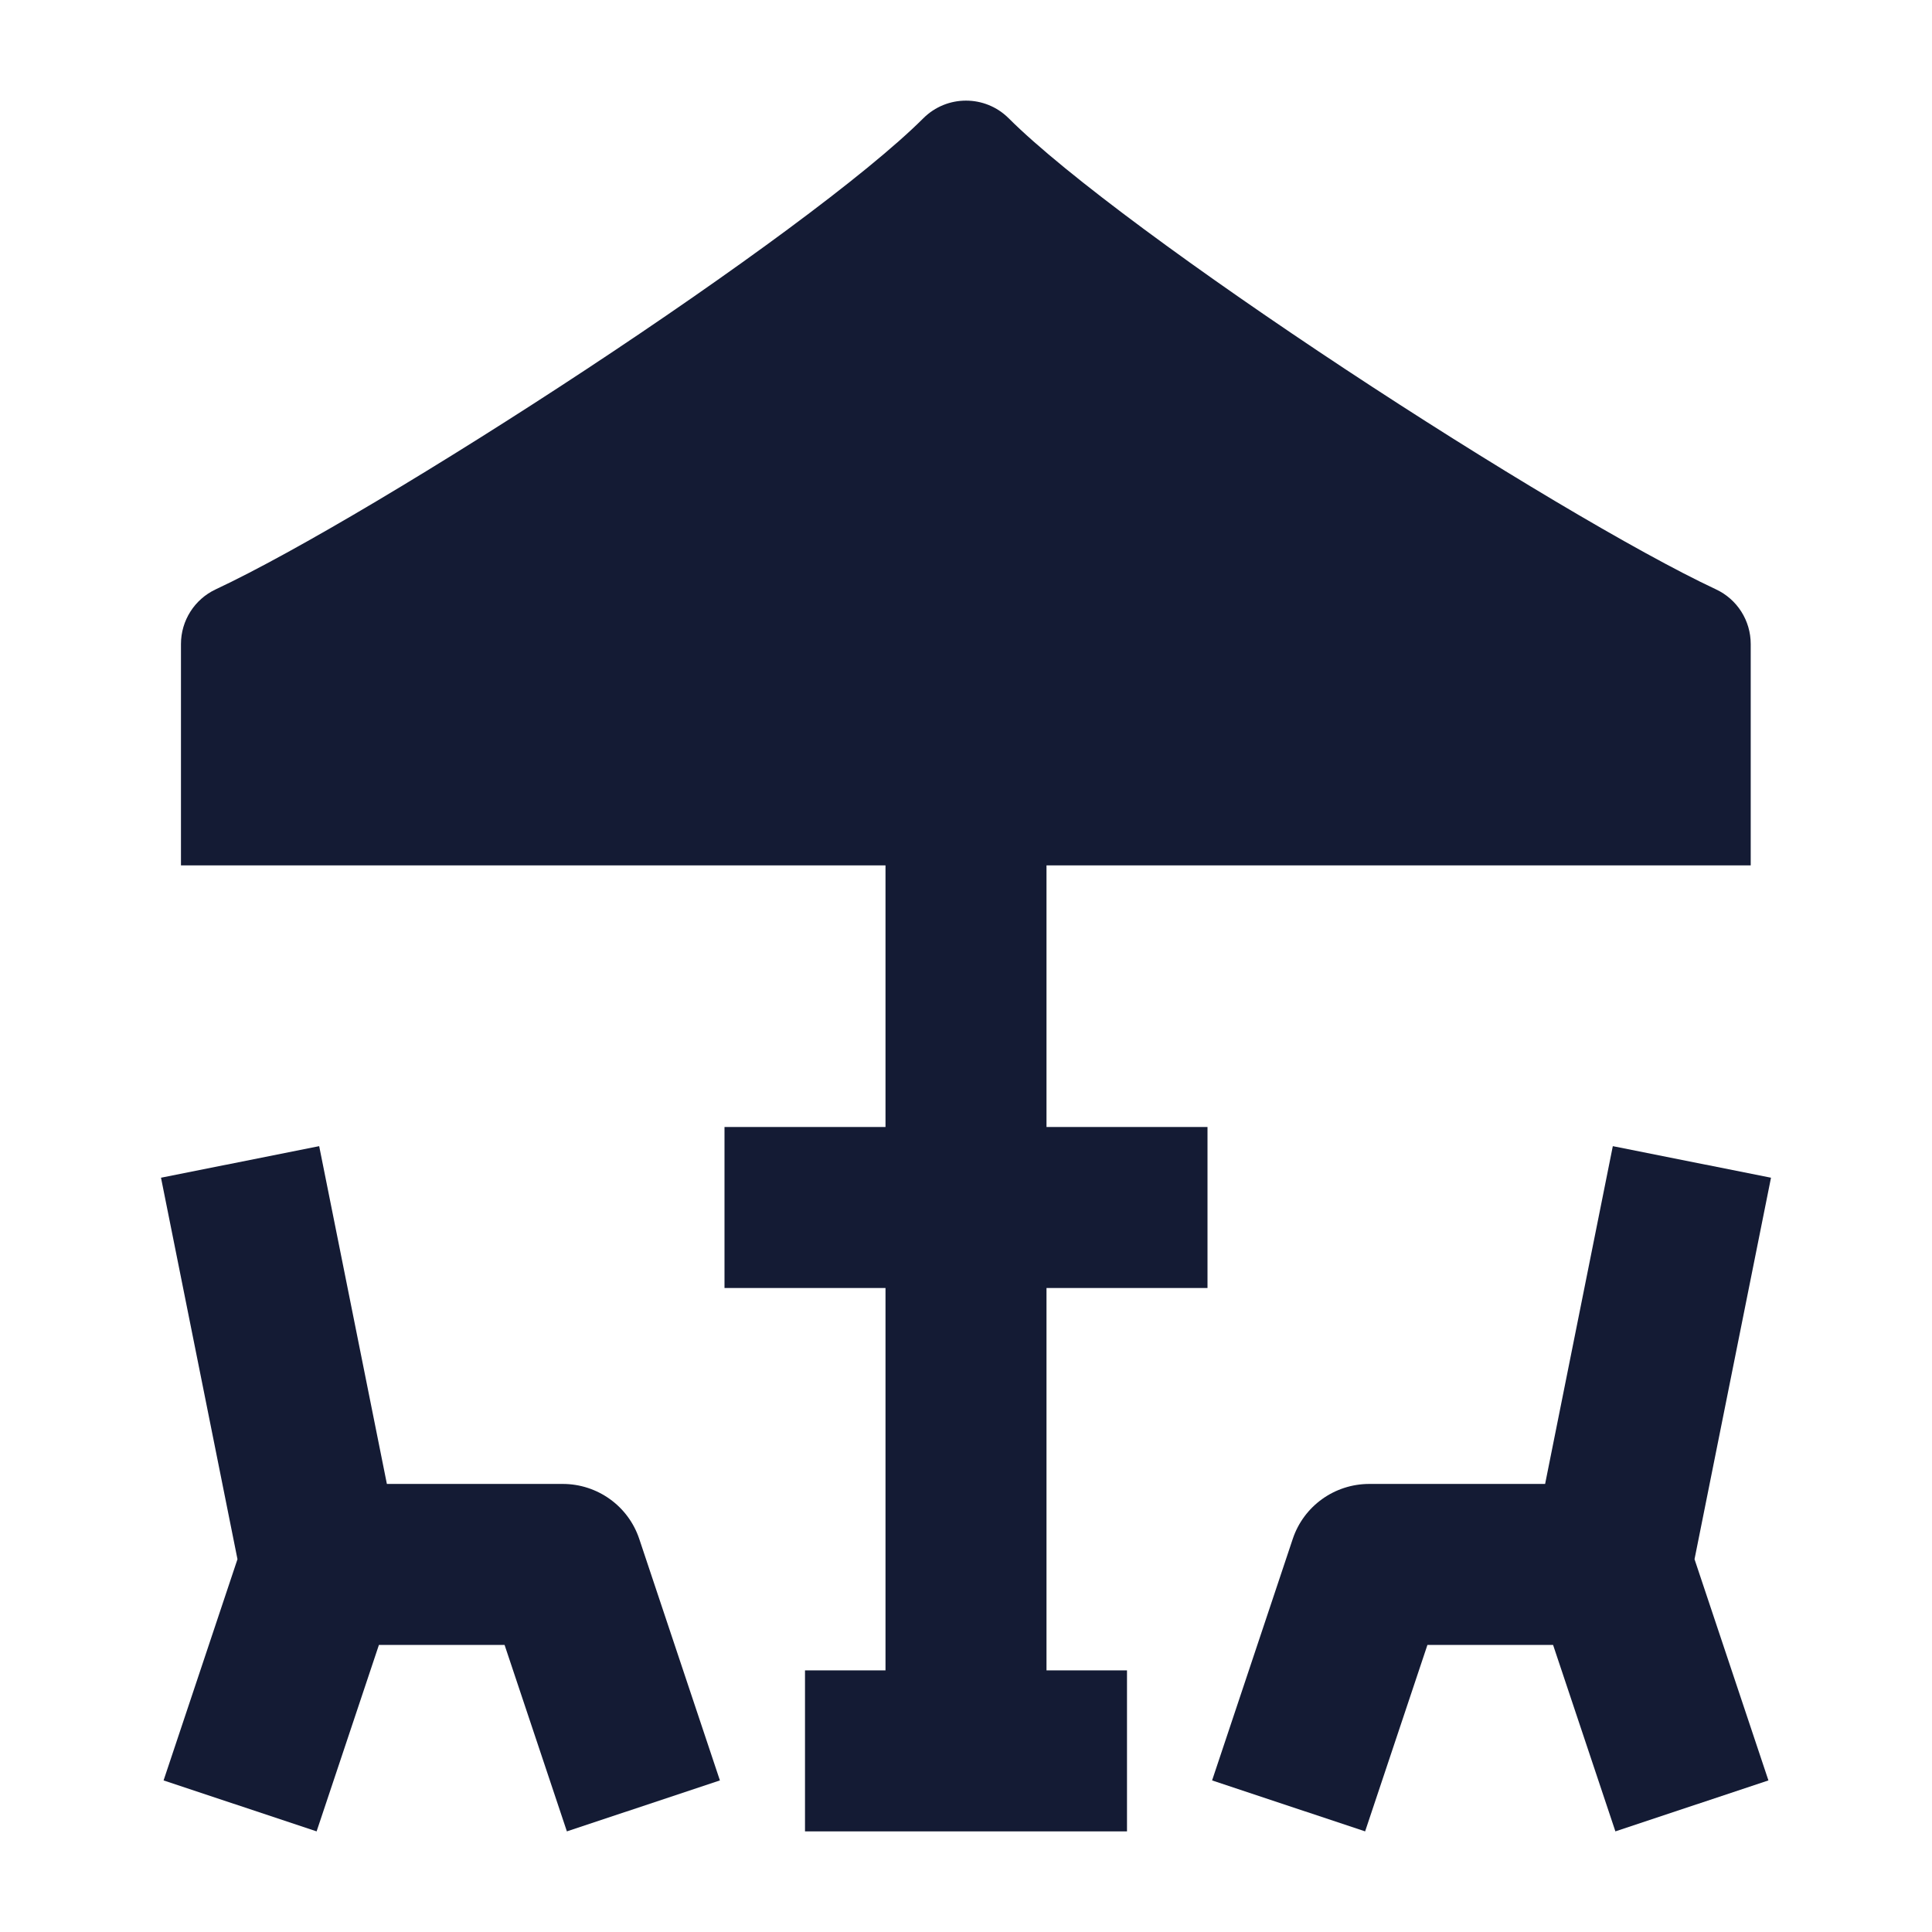 <svg width="24" height="24" viewBox="0 0 24 24" fill="none" xmlns="http://www.w3.org/2000/svg">
<path fill-rule="evenodd" clip-rule="evenodd" d="M2.95 19.369L2 14.63L3.965 14.238L4.806 18.434H6.99C7.422 18.434 7.805 18.709 7.941 19.117L8.943 22.117L7.042 22.75L6.268 20.434H4.707L3.933 22.75L2.032 22.117L2.95 19.369Z" fill="#141B34"/>
<path fill-rule="evenodd" clip-rule="evenodd" d="M19.194 18.434L20.035 14.238L22 14.63L21.05 19.369L21.968 22.117L20.067 22.75L19.293 20.434H17.732L16.958 22.75L15.057 22.117L16.059 19.117C16.195 18.709 16.578 18.434 17.01 18.434H19.194Z" fill="#141B34"/>
<path d="M11.47 1.469C11.763 1.177 12.237 1.177 12.53 1.469C13.237 2.175 14.908 3.395 16.712 4.586C18.506 5.77 20.334 6.861 21.316 7.321C21.58 7.444 21.748 7.709 21.748 8V10.75H2.248V8C2.248 7.709 2.417 7.444 2.68 7.321C3.663 6.861 5.491 5.77 7.286 4.586C9.092 3.395 10.763 2.175 11.47 1.469Z" fill="#141B34"/>
<path d="M14 22.75H10V20.75H11V16H9V14H11V10H13V14H15V16H13V20.75H14V22.75Z" fill="#141B34"/>
</svg>
